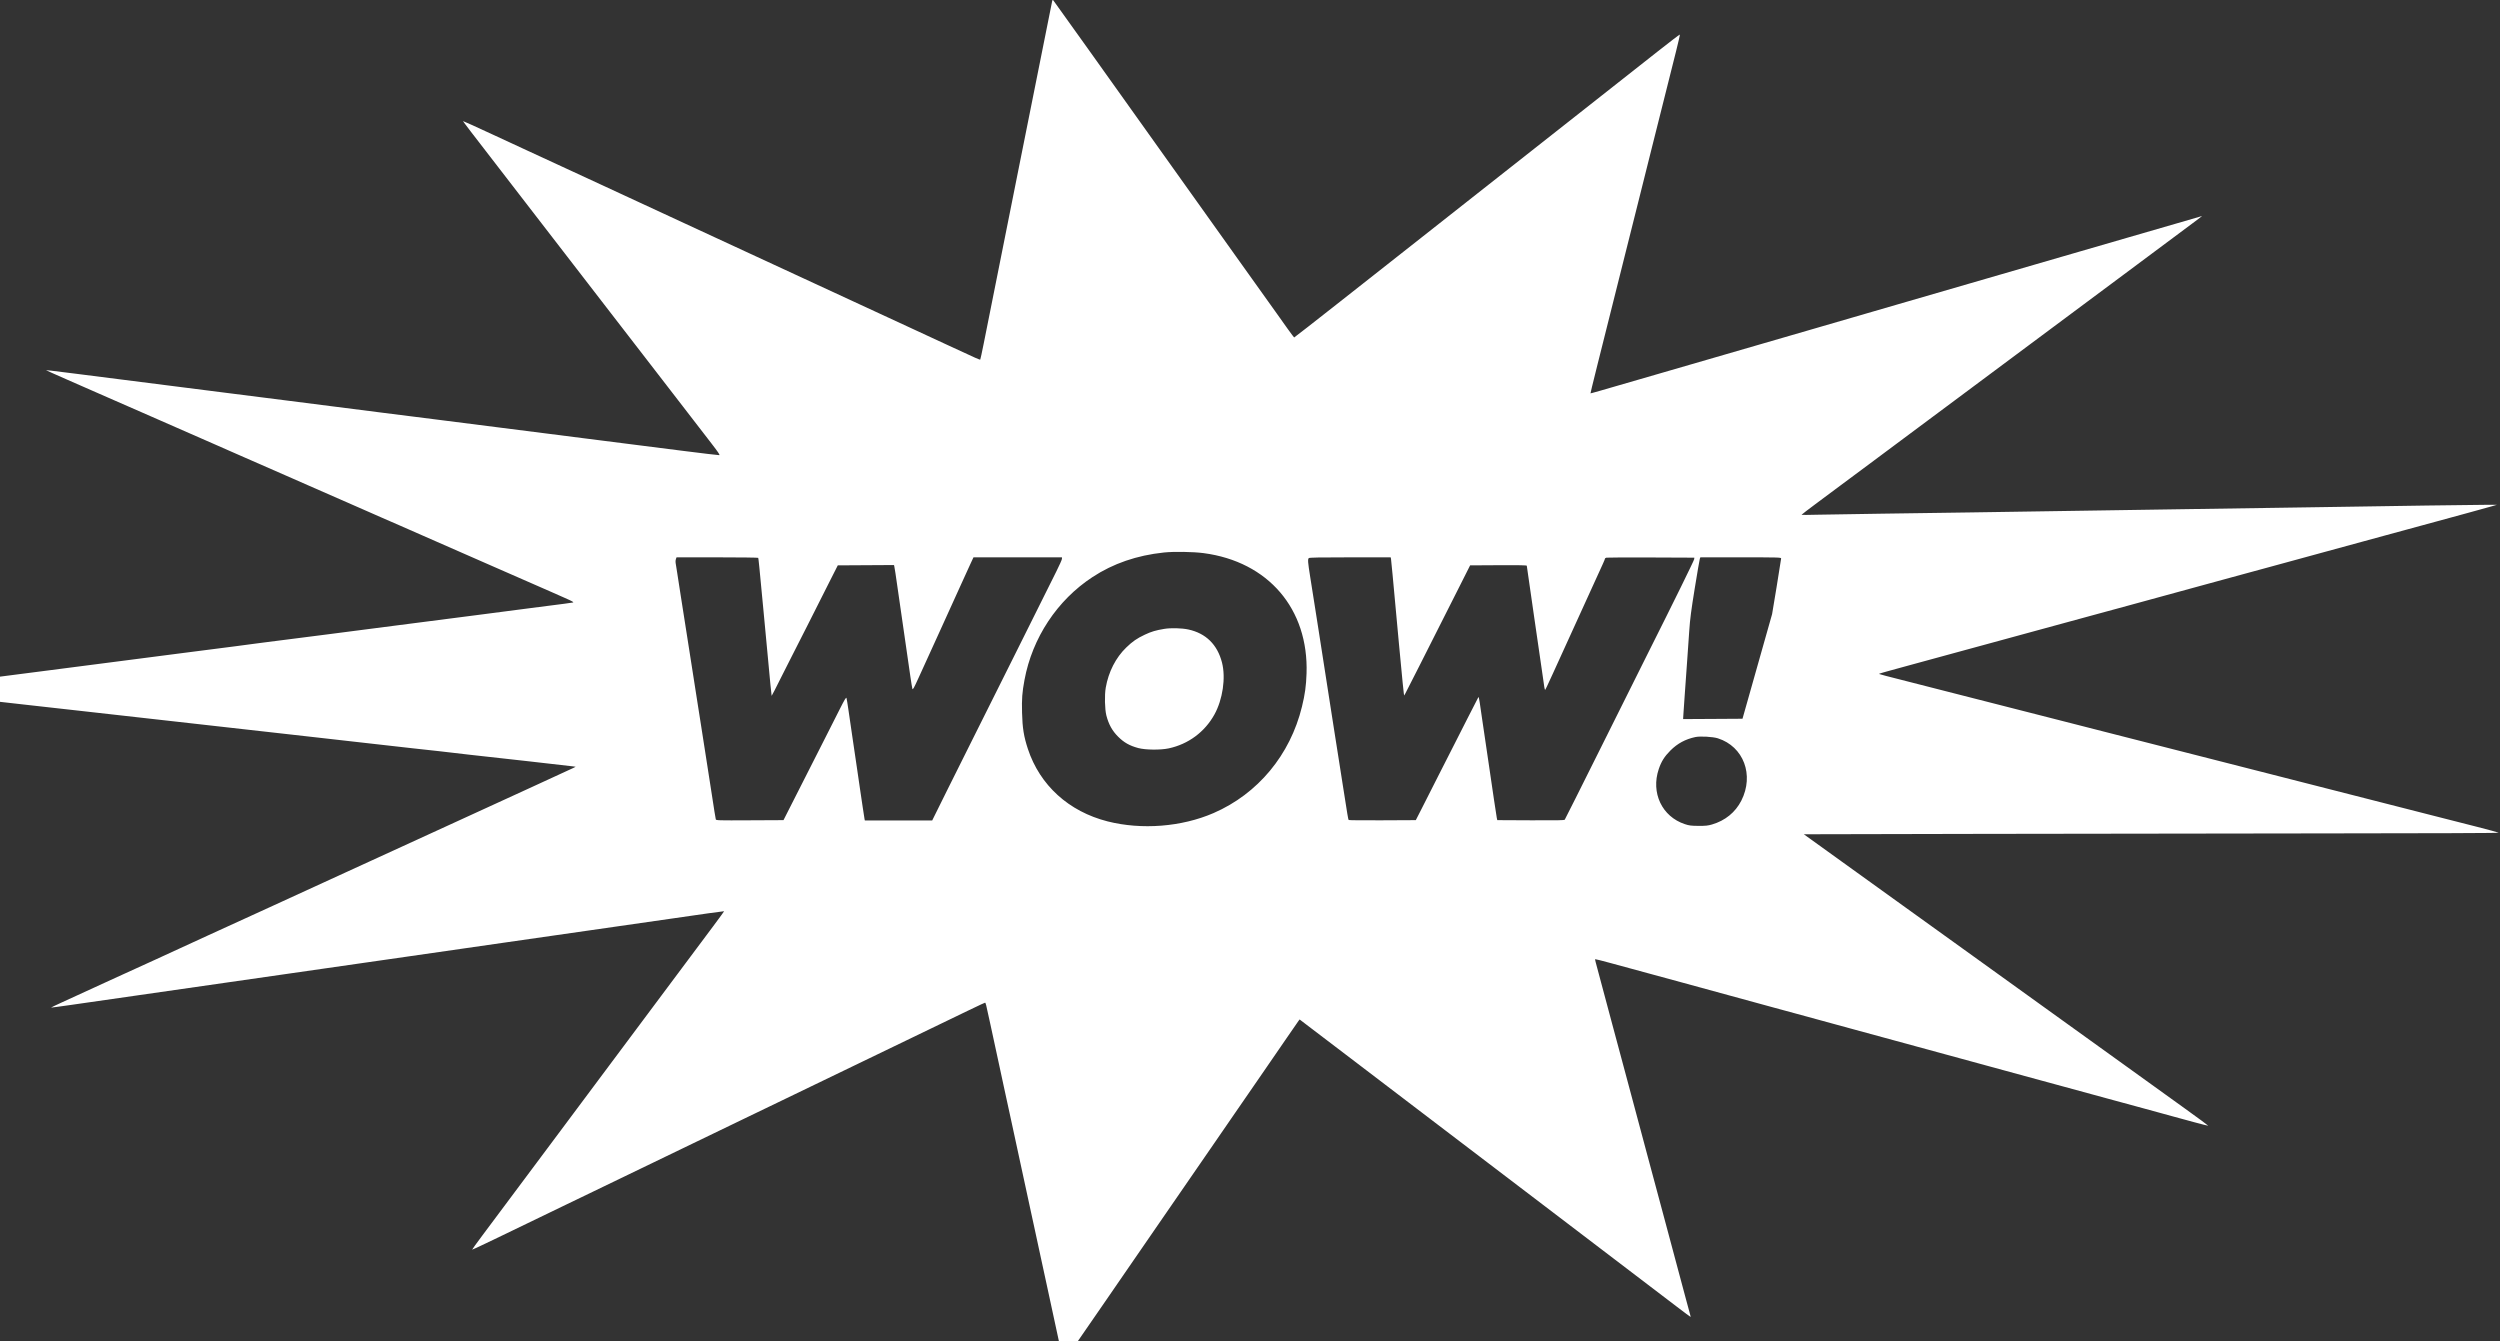 <svg width="123" height="66" viewBox="0 0 123 66" fill="none" xmlns="http://www.w3.org/2000/svg">
<rect x="0" y="0" width="123" height="66" fill="#333333" stroke="none"/>
<path fill-rule="evenodd" clip-rule="evenodd" d="M51.765 0.064C51.745 0.141 51.386 1.936 50.135 8.208C49.513 11.325 48.566 16.07 48.402 16.887C48.316 17.32 48.238 17.68 48.229 17.689C48.208 17.71 48.085 17.656 46.694 17.01C46.04 16.706 45.188 16.312 44.801 16.133C43.966 15.749 41.921 14.803 40.093 13.955C39.37 13.62 37.934 12.955 36.901 12.478C35.869 12 34.419 11.329 33.679 10.987C30.917 9.707 29.671 9.13 29.549 9.074C29.48 9.043 28.717 8.689 27.852 8.289C26.988 7.889 26.143 7.498 25.975 7.422C25.807 7.346 25.023 6.983 24.234 6.616C23.444 6.249 22.793 5.954 22.787 5.96C22.774 5.973 22.849 6.071 25.67 9.724C26.649 10.991 27.784 12.462 28.192 12.992C28.601 13.521 29.446 14.617 30.071 15.427C30.696 16.236 31.968 17.884 32.897 19.087C33.826 20.292 34.779 21.526 35.014 21.831C35.329 22.239 35.428 22.387 35.39 22.394C35.361 22.399 34.549 22.302 33.585 22.18C32.621 22.057 31.615 21.929 31.348 21.896C31.081 21.863 30.018 21.728 28.986 21.596C27.953 21.463 26.947 21.336 26.749 21.311C26.551 21.287 25.488 21.152 24.387 21.011C23.286 20.87 22.166 20.728 21.9 20.695C21.633 20.663 20.908 20.571 20.288 20.491C19.669 20.412 18.986 20.326 18.771 20.3C18.556 20.275 18.281 20.24 18.161 20.222C17.95 20.192 14.944 19.809 13.953 19.686C13.686 19.653 12.398 19.489 11.09 19.323C3.173 18.315 2.273 18.201 2.263 18.211C2.259 18.216 2.715 18.421 3.278 18.667C3.841 18.913 4.547 19.223 4.848 19.356C5.15 19.489 5.487 19.637 5.599 19.685C5.711 19.733 6.035 19.875 6.319 20C6.603 20.125 6.983 20.291 7.164 20.37C7.344 20.448 7.598 20.559 7.727 20.617C7.948 20.716 9.593 21.437 10.621 21.886C10.879 21.999 11.196 22.138 11.325 22.196C11.454 22.253 11.771 22.392 12.029 22.505C13.237 23.033 14.208 23.458 14.422 23.553C14.551 23.611 14.868 23.75 15.126 23.863C16.863 24.623 17.817 25.041 18.02 25.132C18.149 25.189 18.469 25.33 18.732 25.445C18.994 25.559 19.424 25.747 19.686 25.861C19.948 25.976 20.269 26.117 20.398 26.174C20.527 26.232 21.013 26.445 21.477 26.648C22.642 27.157 23.716 27.628 23.996 27.753C24.125 27.81 24.822 28.115 25.544 28.431C26.267 28.747 26.95 29.046 27.062 29.096C27.174 29.147 27.49 29.287 27.765 29.407C28.163 29.582 28.25 29.63 28.188 29.644C28.116 29.66 27.84 29.696 25.982 29.934C25.638 29.979 25.096 30.049 24.778 30.091C24.46 30.133 23.861 30.211 23.448 30.264C22.548 30.379 22.032 30.446 19.428 30.782C19.092 30.826 17.6 31.018 16.112 31.211C14.623 31.403 13.229 31.581 13.014 31.607C12.799 31.632 12.588 31.66 12.545 31.668C12.502 31.677 12.072 31.734 11.591 31.795C11.109 31.857 10.391 31.949 9.995 32C9.599 32.051 8.994 32.129 8.65 32.173C8.306 32.218 7.538 32.317 6.945 32.394C6.351 32.472 5.478 32.585 5.005 32.645C4.532 32.706 3.863 32.792 3.519 32.837C3.175 32.882 2.626 32.953 2.299 32.995C1.972 33.036 1.373 33.113 0.969 33.166C-0.702 33.381 -1.29 33.457 -2.332 33.592C-2.934 33.67 -3.761 33.777 -4.169 33.83C-4.578 33.883 -4.936 33.926 -4.965 33.926C-4.994 33.926 -5.008 33.935 -4.996 33.947C-4.984 33.959 -4.816 33.986 -4.623 34.008C-3.305 34.155 -0.111 34.515 1.219 34.668C2.014 34.759 3.095 34.88 4.051 34.985C4.429 35.027 6.442 35.253 8.525 35.488C10.607 35.723 12.887 35.98 13.593 36.058C14.299 36.137 15.249 36.244 15.705 36.296C16.161 36.348 16.844 36.425 17.222 36.468C18.718 36.636 19.631 36.739 20.304 36.816C20.691 36.86 21.275 36.924 21.602 36.958C21.929 36.993 22.232 37.028 22.275 37.036C22.318 37.044 22.677 37.086 23.073 37.129C24.083 37.237 27.984 37.677 28.169 37.703L28.322 37.724L28.216 37.78C28.157 37.81 27.173 38.264 26.029 38.787C24.885 39.311 23.66 39.873 23.307 40.035C22.955 40.197 21.969 40.649 21.117 41.039C20.266 41.429 18.428 42.271 17.035 42.909C15.641 43.547 13.944 44.325 13.264 44.638C11.979 45.228 11.046 45.655 10.245 46.018C9.805 46.218 9.435 46.388 7.649 47.211C7.253 47.394 6.809 47.596 6.663 47.661C6.517 47.726 6.066 47.931 5.662 48.117C4.072 48.848 3.561 49.083 3.041 49.319C2.744 49.454 2.505 49.569 2.51 49.574C2.515 49.579 2.948 49.52 3.472 49.445C4.37 49.314 10.597 48.42 20.069 47.06C22.358 46.731 24.477 46.426 24.778 46.382C25.079 46.338 26.959 46.068 28.955 45.782C30.951 45.496 32.83 45.226 33.131 45.182C34.446 44.989 35.619 44.825 35.627 44.832C35.631 44.837 35.391 45.166 35.094 45.564C34.796 45.962 34.012 47.012 33.351 47.898C30.723 51.421 30.211 52.106 29.439 53.139C28.998 53.73 28.161 54.852 27.578 55.634C26.194 57.489 24.363 59.942 23.725 60.795C23.446 61.169 23.222 61.478 23.228 61.484C23.233 61.49 23.539 61.349 23.906 61.172C24.274 60.995 24.715 60.783 24.887 60.701C25.059 60.619 25.735 60.292 26.389 59.975C27.043 59.658 27.705 59.338 27.86 59.264C28.015 59.19 28.634 58.892 29.236 58.601C29.838 58.31 30.486 57.997 30.675 57.906C30.865 57.815 31.526 57.496 32.146 57.196C32.765 56.896 33.427 56.576 33.616 56.486C33.806 56.395 34.453 56.082 35.056 55.791C35.658 55.5 36.312 55.184 36.51 55.089C36.708 54.995 37.511 54.607 38.294 54.229C40.611 53.109 41.887 52.493 42.22 52.334C42.392 52.251 43.195 51.864 44.004 51.473C47.695 49.688 48.432 49.334 48.46 49.334C48.498 49.334 48.496 49.325 48.726 50.392C48.831 50.88 48.929 51.333 49.166 52.429C49.227 52.715 49.327 53.177 49.387 53.455C49.447 53.733 49.516 54.052 49.541 54.165C49.566 54.278 49.651 54.669 49.73 55.033C50.027 56.413 50.092 56.713 50.136 56.912C50.161 57.025 50.246 57.416 50.324 57.781C50.621 59.16 50.686 59.46 50.73 59.659C50.755 59.772 50.84 60.163 50.919 60.528C50.997 60.892 51.131 61.51 51.215 61.901C51.3 62.292 51.434 62.91 51.513 63.275C51.591 63.639 51.689 64.094 51.731 64.285C51.876 64.946 51.992 65.487 52.123 66.101C52.195 66.439 52.27 66.78 52.291 66.858L52.328 67L52.547 66.684C52.743 66.404 53.195 65.749 54.453 63.922C54.662 63.618 55.063 63.035 55.344 62.627C55.899 61.822 56.41 61.08 57.013 60.204C57.872 58.957 58.653 57.824 58.88 57.496C59.013 57.305 59.429 56.701 59.805 56.154C60.181 55.608 60.602 54.996 60.74 54.795C60.879 54.594 61.175 54.164 61.399 53.84C61.623 53.515 61.989 52.983 62.214 52.657C62.438 52.332 62.895 51.668 63.229 51.181C63.563 50.695 63.859 50.266 63.888 50.227L63.941 50.157L64.531 50.607C64.856 50.854 65.727 51.517 66.467 52.08C69.015 54.019 69.472 54.367 70.034 54.797C70.343 55.033 71.203 55.688 71.942 56.25C72.682 56.813 73.696 57.585 74.195 57.965C74.694 58.345 75.511 58.968 76.01 59.347C77.722 60.65 80.136 62.488 82.485 64.278C82.863 64.567 83.176 64.799 83.18 64.795C83.184 64.79 83.161 64.695 83.129 64.583C83.098 64.471 83.019 64.181 82.954 63.938C82.889 63.694 82.797 63.354 82.751 63.18C82.703 63.006 82.622 62.7 82.569 62.501C82.516 62.301 82.389 61.825 82.286 61.443C82.184 61.061 81.999 60.372 81.876 59.912C81.752 59.452 81.569 58.77 81.469 58.396C81.368 58.023 81.186 57.341 81.062 56.881C80.665 55.391 80.311 54.07 80.124 53.376C80.023 53.002 79.84 52.32 79.717 51.86C79.594 51.4 79.411 50.718 79.31 50.344C79.21 49.971 79.048 49.367 78.951 49.002C78.854 48.638 78.725 48.155 78.664 47.929C78.496 47.311 78.469 47.204 78.482 47.191C78.489 47.185 78.836 47.272 79.254 47.386C80.604 47.754 82.349 48.228 82.83 48.359C83.263 48.477 84.074 48.699 85.082 48.975C85.789 49.169 86.169 49.273 86.459 49.351C86.614 49.393 86.945 49.484 87.194 49.552C87.444 49.62 87.972 49.764 88.367 49.871C89.032 50.05 89.383 50.146 91.262 50.661C91.631 50.762 92.251 50.931 92.638 51.036C94.564 51.56 95.278 51.755 97.065 52.243C97.513 52.366 98.189 52.55 98.567 52.653C98.945 52.755 99.417 52.884 99.615 52.939C100.378 53.147 101.727 53.515 102.509 53.727C102.767 53.798 103.281 53.938 103.651 54.039C104.021 54.141 104.648 54.311 105.043 54.417C105.439 54.524 105.932 54.658 106.138 54.716C106.345 54.774 106.676 54.864 106.873 54.918C107.072 54.971 107.548 55.102 107.934 55.207C108.319 55.312 108.64 55.393 108.646 55.386C108.653 55.38 108.148 55.007 107.523 54.558C106.899 54.108 105.607 53.178 104.652 52.491C103.697 51.803 101.881 50.496 100.616 49.587C99.352 48.677 97.514 47.355 96.534 46.649C95.553 45.943 94.25 45.006 93.639 44.567C93.028 44.128 91.678 43.156 90.638 42.407L88.748 41.046L97.459 41.027C102.25 41.016 109.949 41.006 114.568 41.003C119.314 41.001 122.954 40.987 122.937 40.971C122.921 40.956 122.45 40.828 121.891 40.685C121.332 40.543 120.297 40.279 119.591 40.099C118.886 39.919 117.633 39.599 116.807 39.388C114.732 38.859 112.919 38.396 111.551 38.046C110.208 37.703 107.35 36.973 103.557 36.006C102.808 35.815 101.731 35.54 101.164 35.394C99.849 35.057 97.991 34.583 95.845 34.036C92.23 33.115 92.439 33.17 92.46 33.148C92.474 33.133 92.875 33.021 94.015 32.711C94.316 32.629 95.027 32.435 95.595 32.28C96.162 32.124 96.789 31.953 96.987 31.9C97.185 31.846 97.466 31.77 97.612 31.73C97.759 31.689 98.252 31.555 98.708 31.431C99.164 31.307 99.685 31.165 99.865 31.115C100.046 31.065 100.567 30.923 101.023 30.799C101.479 30.675 102.162 30.489 102.541 30.385C102.919 30.282 103.391 30.153 103.588 30.1C103.786 30.047 104.068 29.97 104.214 29.93C104.36 29.89 104.853 29.755 105.309 29.631C106.402 29.334 107.437 29.051 107.843 28.938C108.024 28.888 108.383 28.79 108.641 28.72C108.899 28.65 109.526 28.479 110.033 28.34C110.541 28.202 111.33 27.987 111.786 27.863C112.241 27.739 112.917 27.554 113.287 27.453C113.657 27.352 114.171 27.211 114.429 27.141C115.044 26.974 116.901 26.468 117.339 26.347C117.528 26.295 117.993 26.169 118.371 26.066C118.75 25.963 119.397 25.787 119.811 25.674C120.224 25.561 120.963 25.36 121.453 25.226C121.944 25.093 122.457 24.951 122.595 24.91L122.845 24.837L122.438 24.835C122.04 24.833 117.645 24.895 113.694 24.959C112.601 24.976 109.751 25.019 107.359 25.053C103.27 25.112 101.815 25.134 96.972 25.211C95.887 25.228 93.916 25.256 92.591 25.273C91.266 25.29 89.834 25.313 89.408 25.324C88.982 25.336 88.633 25.338 88.633 25.329C88.633 25.32 88.974 25.058 89.391 24.748C89.807 24.439 90.325 24.053 90.541 23.892C90.756 23.731 91.067 23.501 91.23 23.38C91.394 23.259 91.819 22.944 92.174 22.678C92.529 22.413 93.128 21.967 93.504 21.687C93.879 21.407 94.602 20.869 95.11 20.491C95.618 20.113 96.179 19.695 96.357 19.563C96.535 19.43 96.901 19.158 97.17 18.957C97.44 18.756 99.089 17.528 100.835 16.228C102.582 14.928 104.231 13.7 104.501 13.499C104.77 13.298 105.291 12.91 105.658 12.637C108.537 10.495 108.383 10.611 108.312 10.637C108.287 10.646 107.752 10.802 107.124 10.983C106.496 11.165 105.411 11.479 104.715 11.681C104.018 11.883 102.941 12.196 102.321 12.376C100.941 12.776 99.25 13.267 97.746 13.704C97.122 13.885 96.094 14.184 95.462 14.367C94.829 14.551 93.855 14.834 93.295 14.996C92.736 15.159 91.757 15.443 91.121 15.628C90.484 15.813 89.505 16.097 88.946 16.26C88.387 16.422 87.317 16.733 86.569 16.95C84.447 17.565 83.241 17.915 81.531 18.412C78.597 19.265 78.262 19.36 78.252 19.353C78.243 19.345 78.604 17.897 79.967 12.471C80.12 11.863 80.407 10.719 80.605 9.929C80.802 9.139 81.098 7.959 81.261 7.308C81.425 6.657 81.716 5.499 81.907 4.735C82.099 3.971 82.348 2.979 82.46 2.531C82.573 2.083 82.658 1.709 82.649 1.7C82.64 1.691 82.149 2.065 81.558 2.532C80.967 2.998 78.97 4.572 77.12 6.028C75.27 7.485 73.285 9.048 72.709 9.502C72.132 9.956 70.886 10.938 69.94 11.684C68.993 12.429 67.2 13.842 65.954 14.823C64.709 15.804 63.682 16.605 63.672 16.604C63.655 16.601 63.151 15.904 62.737 15.312C62.639 15.173 62.487 14.96 62.399 14.839C62.311 14.717 61.621 13.751 60.866 12.692C59.51 10.788 59.339 10.548 58.918 9.96C58.584 9.495 55.352 4.961 53.515 2.382C52.606 1.106 51.845 0.043 51.824 0.02C51.793 -0.015 51.782 -0.006 51.765 0.064ZM59.218 27.214C62.398 27.633 64.39 29.962 64.282 33.136C64.261 33.753 64.205 34.16 64.056 34.769C63.477 37.143 61.887 39.056 59.709 40.002C58.137 40.684 56.169 40.838 54.492 40.412C52.583 39.926 51.164 38.637 50.573 36.851C50.372 36.242 50.304 35.82 50.285 35.07C50.268 34.37 50.29 34.074 50.405 33.452C50.79 31.382 52.014 29.529 53.751 28.392C54.771 27.723 55.931 27.324 57.265 27.183C57.757 27.131 58.702 27.146 59.218 27.214ZM37.304 27.446C37.319 27.471 37.352 27.8 37.56 30.011C37.621 30.662 37.712 31.628 37.762 32.157C37.812 32.687 37.876 33.369 37.904 33.673C37.933 33.977 37.96 34.23 37.965 34.236C37.971 34.241 38.182 33.829 38.435 33.32C38.689 32.811 38.906 32.38 38.919 32.363C38.932 32.345 39.292 31.635 39.721 30.784C40.149 29.934 40.661 28.918 40.859 28.527L41.219 27.816L42.603 27.808L43.986 27.8L44.001 27.871C44.025 27.984 44.074 28.309 44.158 28.905C44.236 29.464 44.308 29.954 44.566 31.731C44.644 32.27 44.744 32.959 44.787 33.263C44.831 33.567 44.877 33.849 44.89 33.89C44.91 33.953 44.961 33.861 45.199 33.338C45.356 32.992 45.818 31.978 46.226 31.084C46.634 30.19 47.105 29.152 47.273 28.779C47.441 28.406 47.65 27.947 47.737 27.761L47.895 27.421H50.071H52.248V27.494C52.248 27.534 52.123 27.814 51.971 28.117C51.819 28.421 50.916 30.232 49.965 32.142C49.013 34.052 48.041 35.999 47.804 36.468C47.568 36.936 47.035 38.006 46.619 38.843L45.864 40.367H44.207H42.55L42.535 40.296C42.527 40.257 42.483 39.976 42.439 39.672C42.394 39.368 42.338 38.985 42.313 38.82C42.288 38.655 42.226 38.229 42.175 37.873C42.123 37.517 42.024 36.842 41.954 36.373C41.884 35.904 41.792 35.272 41.749 34.968C41.706 34.664 41.66 34.384 41.648 34.345C41.63 34.289 41.565 34.396 41.304 34.914C41.128 35.265 40.817 35.879 40.614 36.278C40.411 36.678 40.011 37.466 39.725 38.031C39.439 38.595 39.057 39.348 38.876 39.704L38.548 40.351L36.89 40.359C35.331 40.367 35.231 40.364 35.217 40.312C35.208 40.282 35.179 40.114 35.153 39.941C35.127 39.767 35.069 39.398 35.026 39.12C34.983 38.842 34.869 38.11 34.773 37.494C34.677 36.877 34.55 36.06 34.49 35.678C34.43 35.296 34.346 34.763 34.304 34.494C34.222 33.967 34.106 33.221 33.929 32.094C33.868 31.704 33.769 31.071 33.709 30.689C33.65 30.307 33.552 29.682 33.491 29.3C33.431 28.918 33.354 28.421 33.32 28.195C33.286 27.969 33.25 27.742 33.24 27.69C33.229 27.638 33.236 27.556 33.254 27.508L33.286 27.421H35.288C36.388 27.421 37.296 27.433 37.304 27.446ZM68.437 27.492C68.445 27.531 68.481 27.89 68.516 28.29C68.576 28.988 68.625 29.522 68.829 31.684C69.012 33.62 69.05 34.006 69.067 34.112L69.084 34.219L69.138 34.128C69.168 34.077 69.479 33.468 69.828 32.773C70.178 32.079 70.659 31.127 70.896 30.658C71.134 30.189 71.553 29.358 71.829 28.811L72.33 27.816L73.724 27.808C74.706 27.802 75.118 27.81 75.118 27.834C75.118 27.864 75.25 28.781 75.476 30.326C75.518 30.613 75.603 31.195 75.664 31.621C75.726 32.046 75.818 32.678 75.868 33.026C75.918 33.373 75.969 33.726 75.981 33.81C75.992 33.894 76.013 33.95 76.027 33.936C76.052 33.911 76.324 33.315 77.964 29.71C78.398 28.755 78.801 27.87 78.86 27.744C78.918 27.617 78.966 27.5 78.966 27.484C78.966 27.468 78.998 27.446 79.036 27.437C79.075 27.427 80.064 27.424 81.234 27.428L83.362 27.437L83.354 27.512C83.346 27.581 82.357 29.594 81.062 32.173C80.758 32.781 79.723 34.856 78.763 36.783C77.803 38.711 77.003 40.306 76.986 40.328C76.962 40.359 76.603 40.366 75.31 40.359L73.666 40.351L73.642 40.241C73.629 40.18 73.568 39.782 73.506 39.357C73.444 38.931 73.352 38.306 73.302 37.967C73.251 37.629 73.161 37.011 73.1 36.594C73.039 36.177 72.955 35.609 72.914 35.331C72.873 35.053 72.822 34.701 72.8 34.548C72.779 34.396 72.751 34.282 72.739 34.296C72.727 34.309 72.488 34.775 72.208 35.331C71.928 35.887 71.633 36.469 71.551 36.625C71.469 36.782 71.13 37.45 70.796 38.109C70.463 38.769 70.071 39.544 69.924 39.83L69.658 40.351L68.018 40.359C67.115 40.364 66.367 40.357 66.354 40.344C66.331 40.32 66.295 40.105 66.061 38.599C66 38.208 65.915 37.668 65.873 37.399C65.83 37.13 65.739 36.547 65.669 36.104C65.601 35.661 65.509 35.079 65.467 34.81C65.311 33.81 65.166 32.88 65.059 32.189C64.998 31.798 64.914 31.258 64.872 30.989C64.829 30.72 64.746 30.187 64.686 29.805C64.626 29.423 64.527 28.796 64.466 28.412C64.346 27.654 64.335 27.517 64.393 27.459C64.421 27.43 64.916 27.421 66.426 27.421H68.421L68.437 27.492ZM87.632 27.476C87.632 27.506 87.532 28.134 87.41 28.873L87.187 30.215L86.459 32.788L85.731 35.362L84.27 35.371L82.809 35.379L82.829 35.055C82.841 34.877 82.871 34.447 82.895 34.099C82.92 33.752 82.968 33.084 83.001 32.615C83.035 32.147 83.085 31.436 83.111 31.037C83.151 30.448 83.203 30.05 83.383 28.937C83.505 28.181 83.618 27.531 83.631 27.492L83.658 27.421H85.645C87.508 27.421 87.632 27.425 87.632 27.476ZM57.281 30.941C56.867 31.009 56.644 31.076 56.327 31.225C55.937 31.409 55.722 31.557 55.413 31.856C54.896 32.355 54.539 33.053 54.403 33.831C54.339 34.198 54.355 34.898 54.434 35.205C54.548 35.642 54.723 35.958 55.013 36.246C55.304 36.536 55.574 36.688 56.002 36.804C56.355 36.899 57.098 36.907 57.504 36.819C58.466 36.612 59.272 36.015 59.748 35.157C60.159 34.418 60.315 33.345 60.122 32.597C59.894 31.712 59.329 31.158 58.468 30.971C58.143 30.901 57.605 30.887 57.281 30.941ZM84.519 36.325C85.786 36.729 86.313 38.132 85.673 39.392C85.379 39.968 84.88 40.374 84.232 40.564C84.029 40.623 83.916 40.635 83.565 40.633C83.198 40.63 83.11 40.619 82.892 40.547C81.77 40.175 81.217 39.007 81.61 37.841C81.736 37.466 81.892 37.218 82.185 36.925C82.532 36.578 82.923 36.367 83.411 36.263C83.653 36.212 84.272 36.247 84.519 36.325Z" fill="white"/>
</svg>

